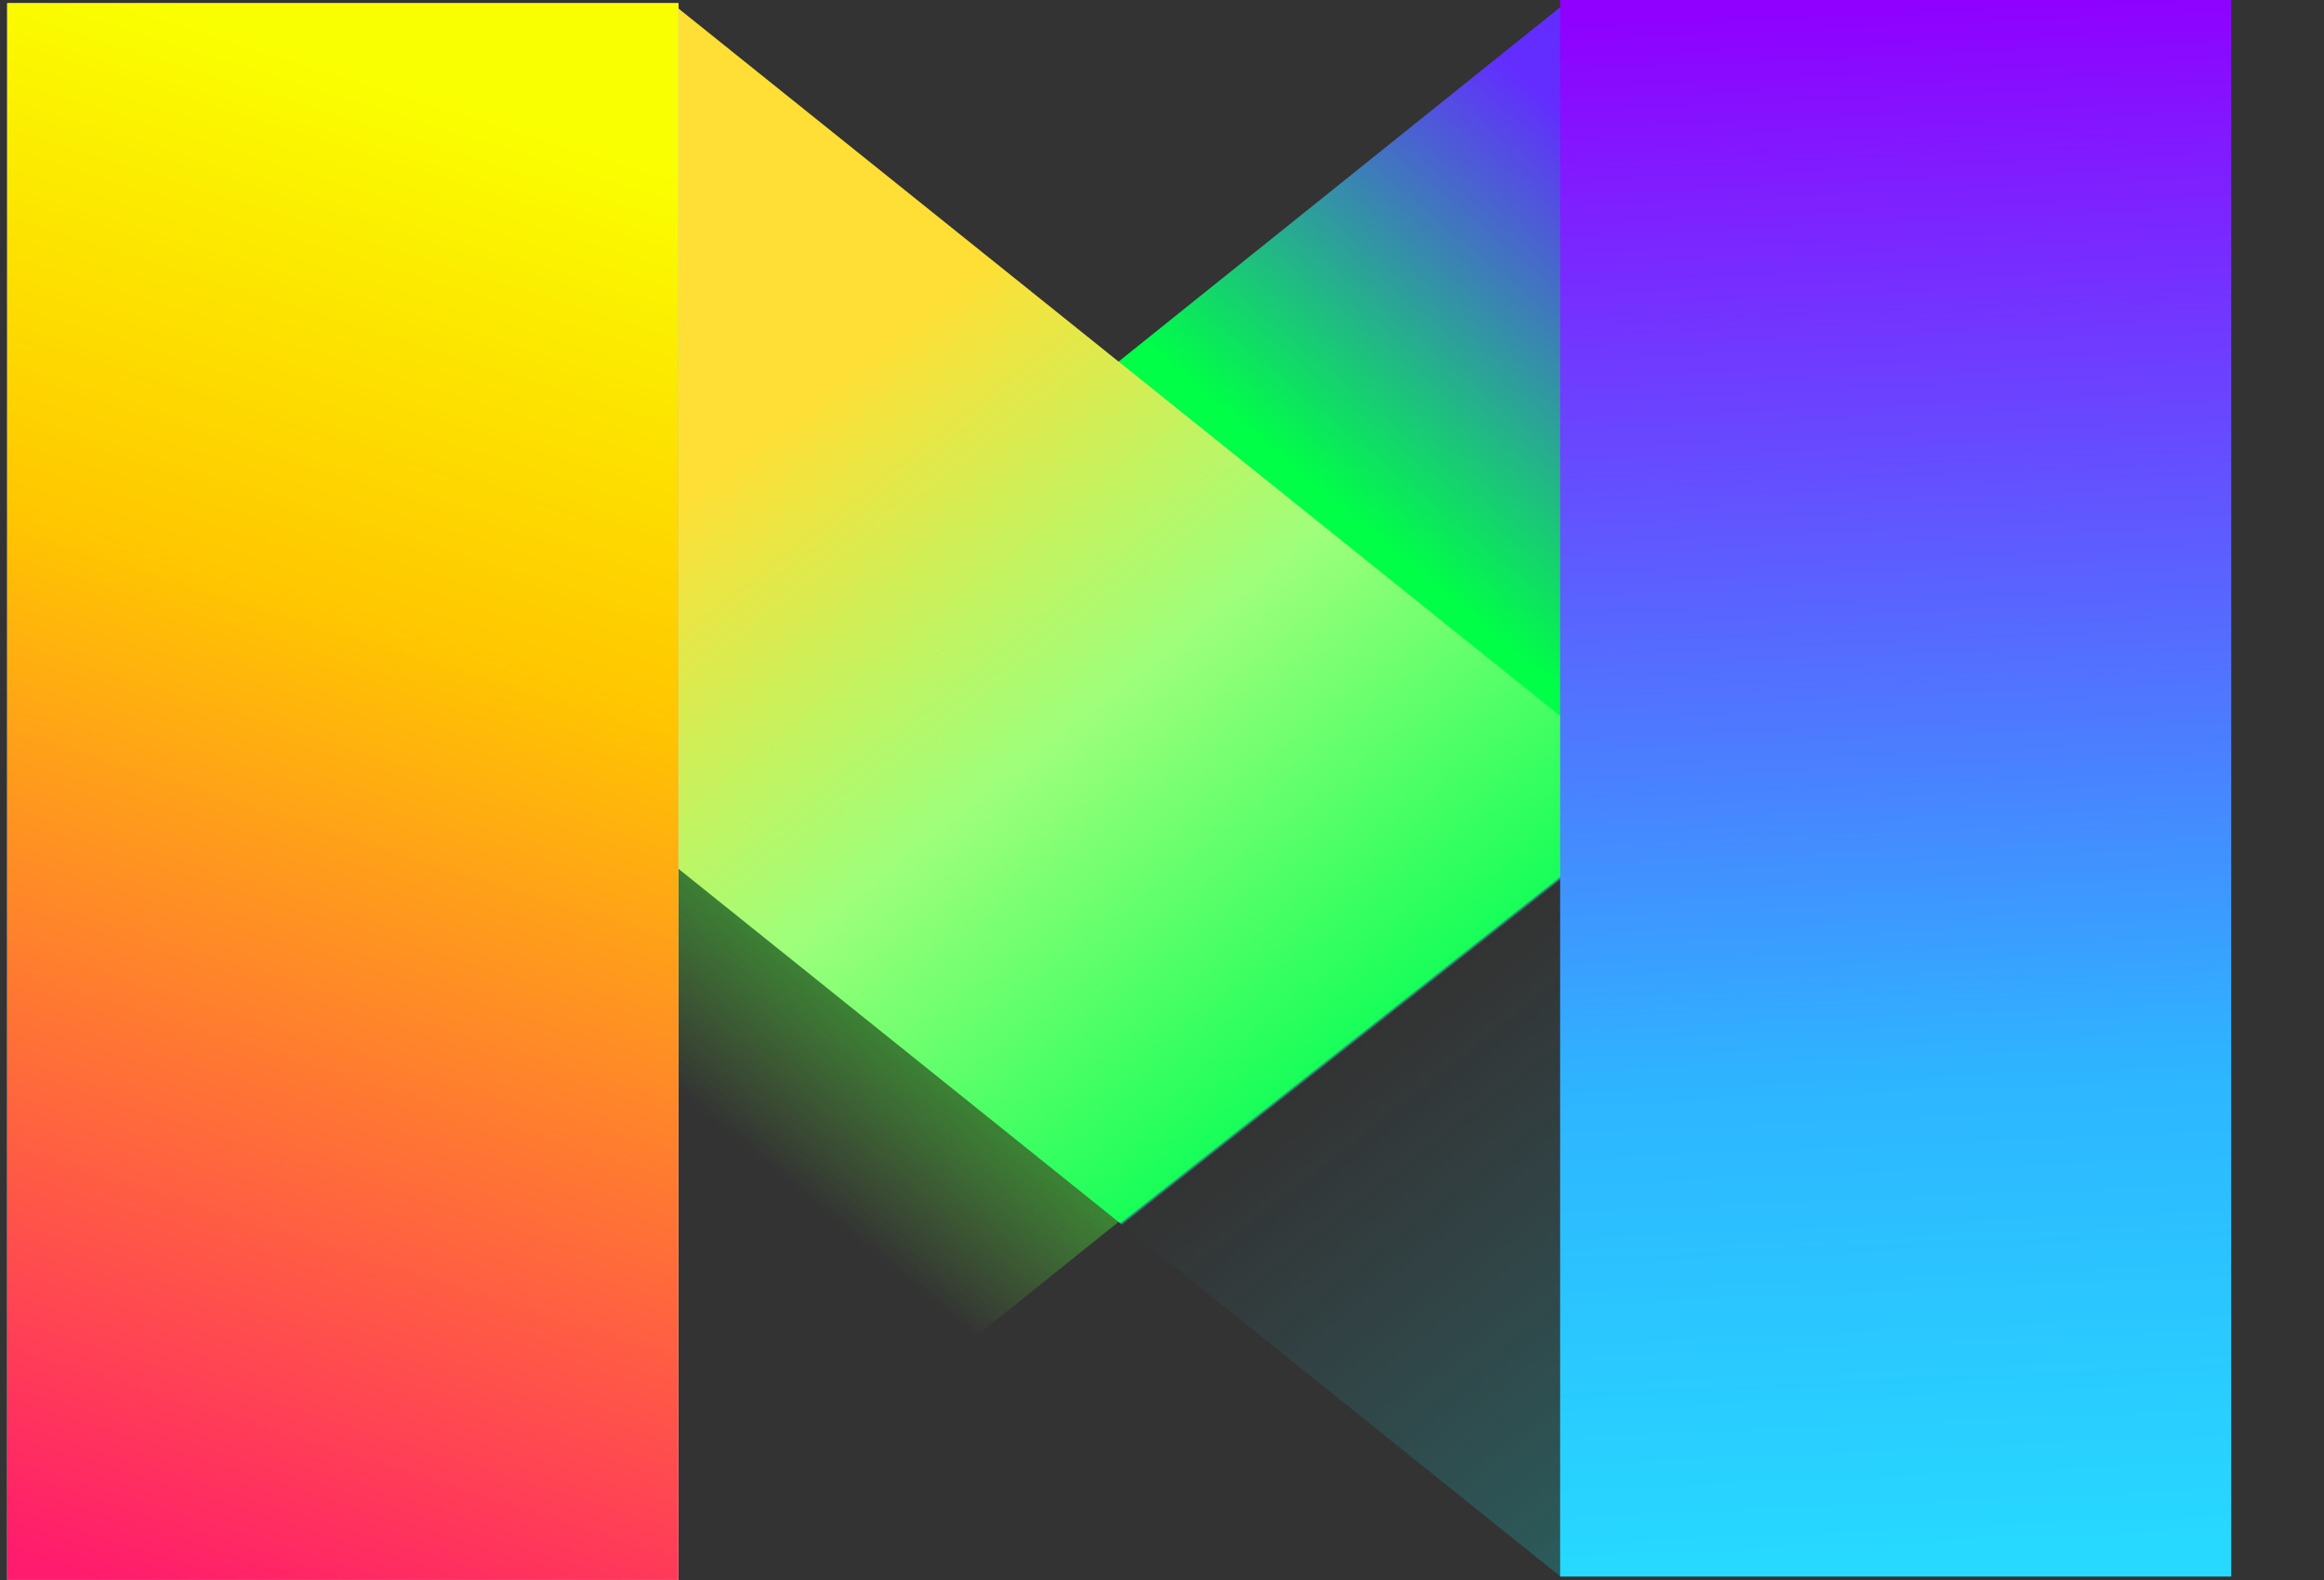 <svg width="25" height="17" viewBox="0 0 25 17" fill="none" xmlns="http://www.w3.org/2000/svg">
<rect x="0" y="0" width="25" height="17" fill="#333333" stroke="none"/>
<path d="M2.76 11.332L7.278 16.962L12.057 13.127L21.306 5.705L16.787 0.075L6.247 8.534L2.76 11.332Z" fill="url(#paint0_linear_9202_175428)"/>
<path d="M2.76 5.705L7.278 0.075L17.869 8.574L21.306 11.333L16.787 16.963L12.037 13.151L2.76 5.705Z" fill="url(#paint1_linear_9202_175428)"/>
<rect x="16.783" y="-0.001" width="7.219" height="16.964" fill="url(#paint2_linear_9202_175428)"/>
<rect x="0.078" y="0.035" width="7.219" height="16.964" fill="#C4C4C4"/>
<rect x="0.078" y="0.035" width="7.219" height="16.964" fill="#C4C4C4"/>
<rect x="0.078" y="0.035" width="7.219" height="16.964" fill="url(#paint3_linear_9202_175428)"/>
<defs>
<linearGradient id="paint0_linear_9202_175428" x1="21.306" y1="-2.443" x2="6.728" y2="15.075" gradientUnits="userSpaceOnUse">
<stop offset="0.249" stop-color="#632DFF"/>
<stop offset="0.46" stop-color="#00FF47"/>
<stop offset="0.655" stop-color="#00FF38"/>
<stop offset="0.872" stop-color="#77FF37" stop-opacity="0"/>
</linearGradient>
<linearGradient id="paint1_linear_9202_175428" x1="18.352" y1="21.624" x2="6.237" y2="6.234" gradientUnits="userSpaceOnUse">
<stop offset="0.135" stop-color="#00FFF0" stop-opacity="0.28"/>
<stop offset="0.537" stop-color="#2CD0F4" stop-opacity="0"/>
<stop offset="0.539" stop-color="#18FF59"/>
<stop offset="0.77" stop-color="#9EFF7B"/>
<stop offset="1" stop-color="#FFDF35"/>
</linearGradient>
<linearGradient id="paint2_linear_9202_175428" x1="22.68" y1="18.497" x2="21.872" y2="-0.001" gradientUnits="userSpaceOnUse">
<stop offset="0.104" stop-color="#27D8FF"/>
<stop offset="0.381" stop-color="#2EB4FF"/>
<stop offset="1" stop-color="#8F00FF"/>
</linearGradient>
<linearGradient id="paint3_linear_9202_175428" x1="6.317" y1="0.035" x2="0.996" y2="16.999" gradientUnits="userSpaceOnUse">
<stop stop-color="#FAFF00"/>
<stop offset="0.079" stop-color="#FAFF00"/>
<stop offset="0.394" stop-color="#FFC700"/>
<stop offset="1" stop-color="#FF1B6D"/>
</linearGradient>
</defs>
</svg>
